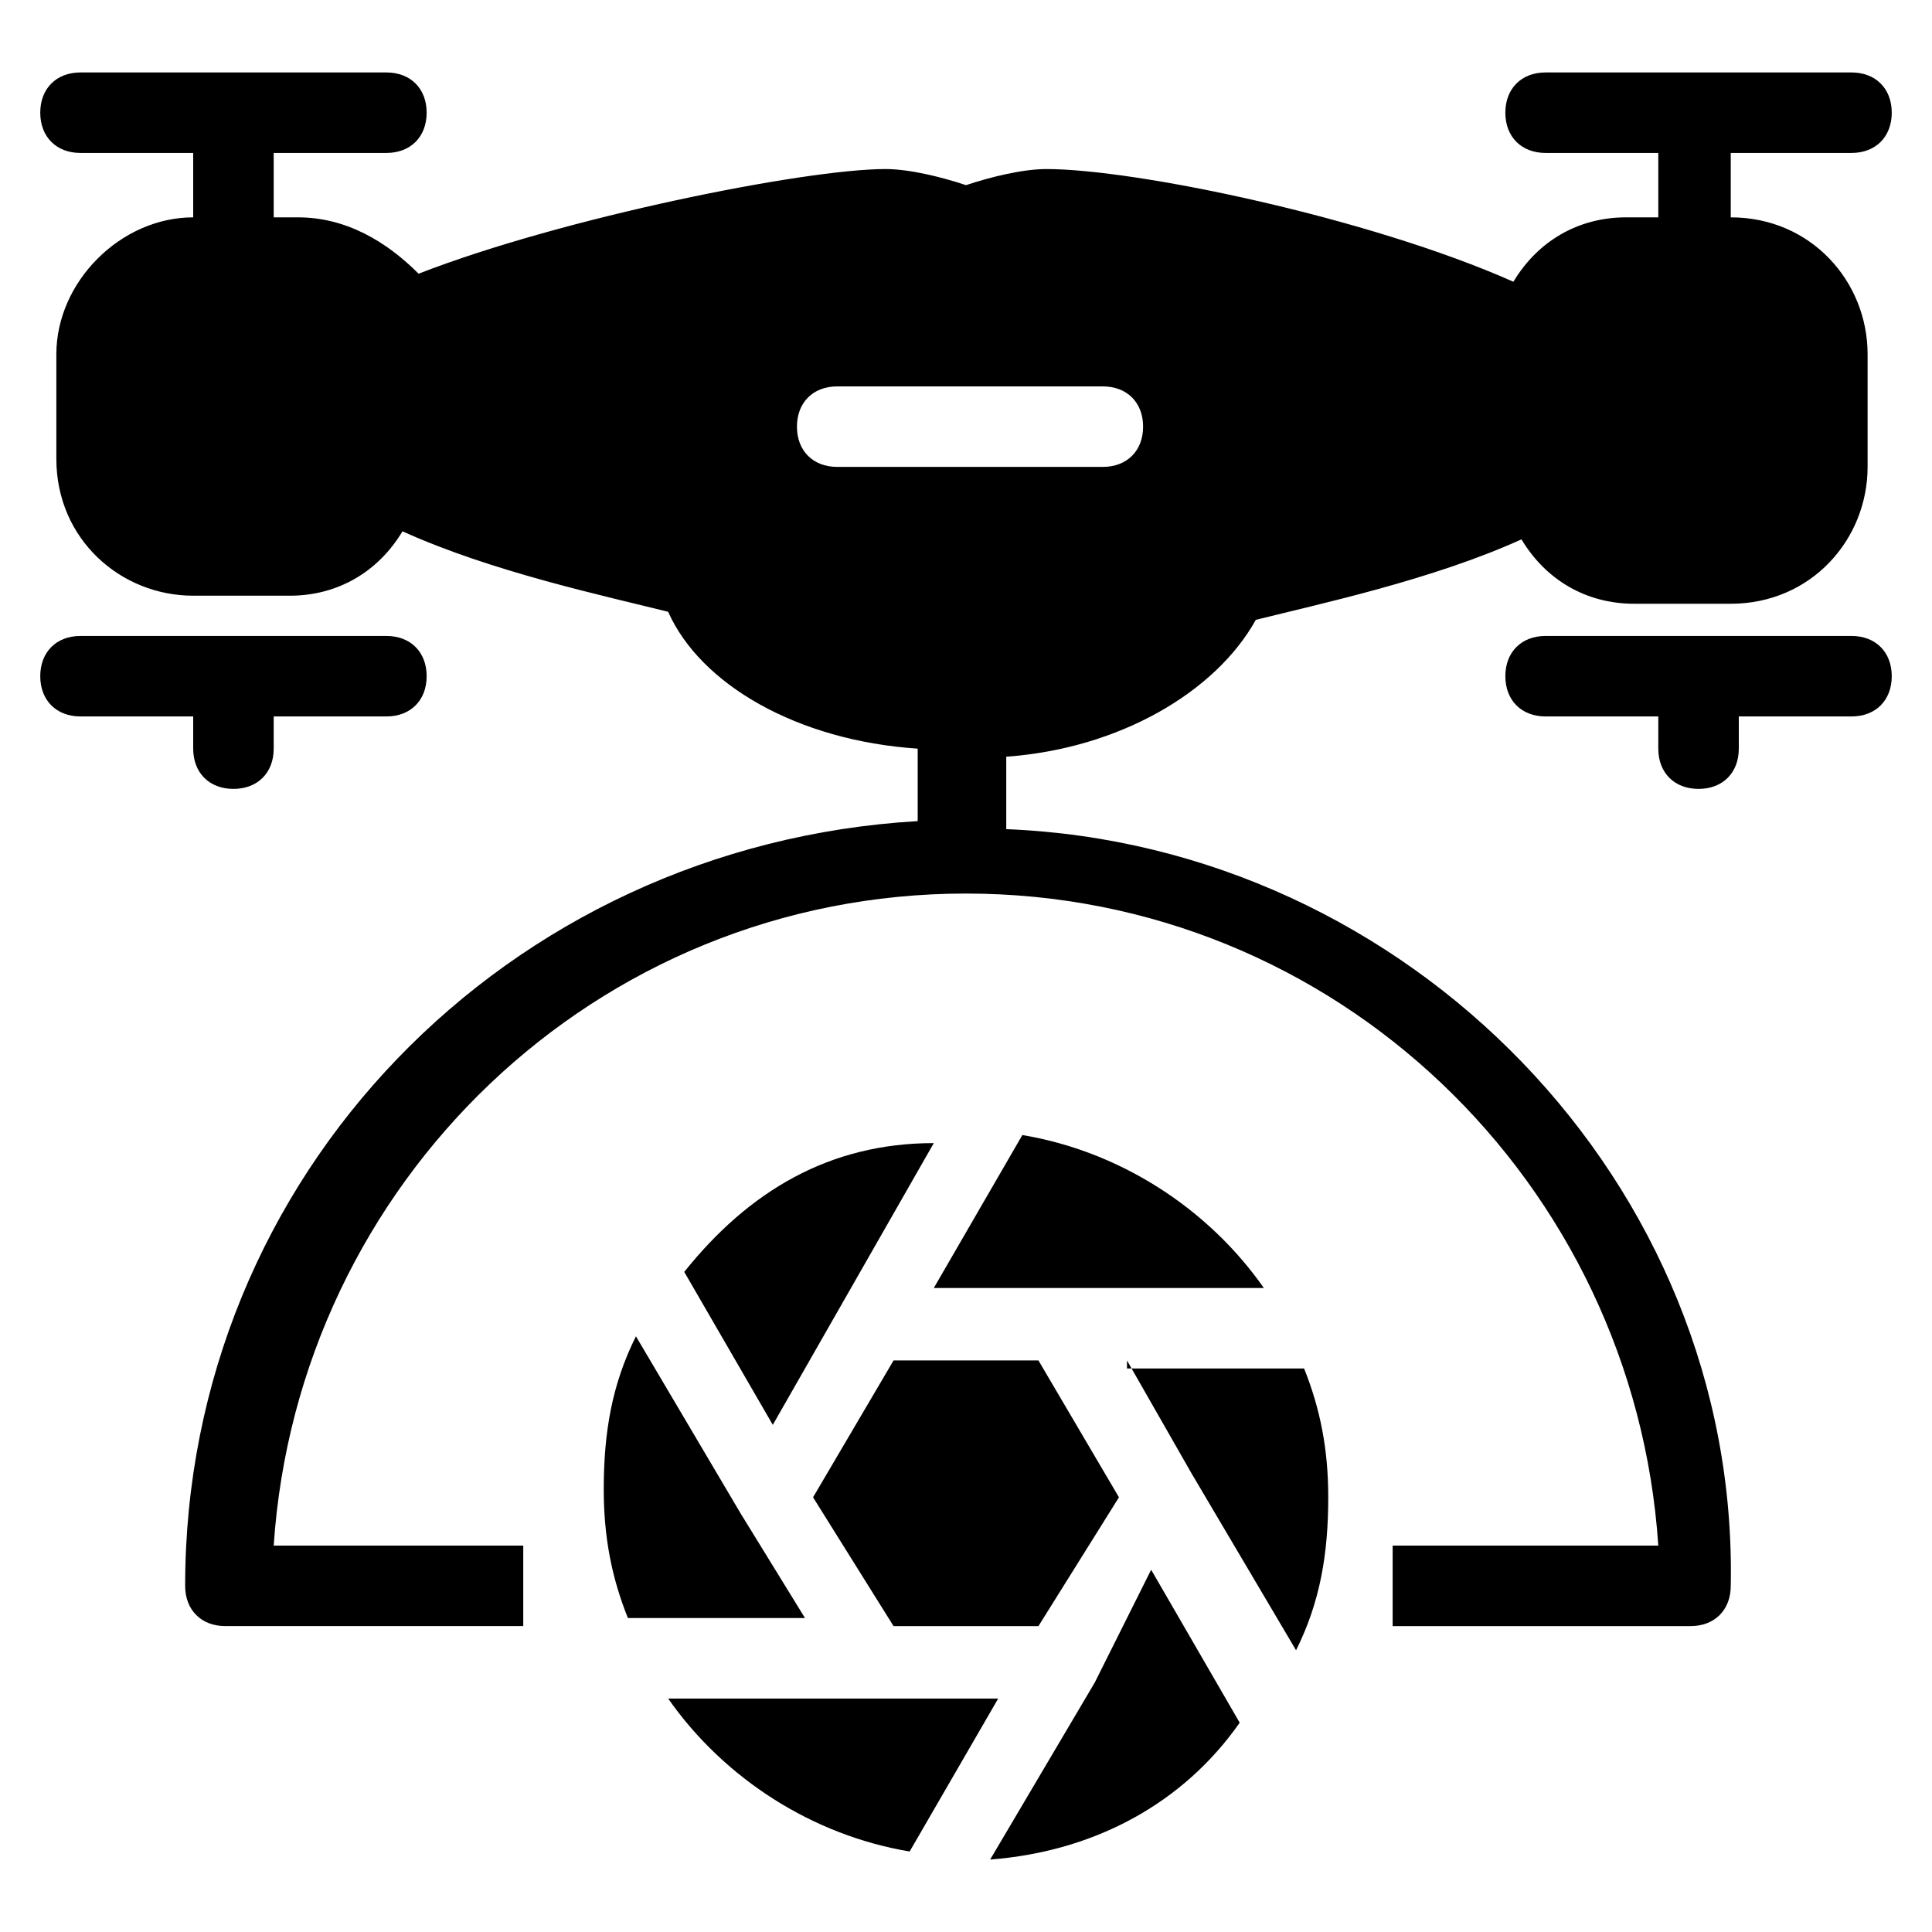 <?xml version="1.0" encoding="utf-8"?>
<!-- Generator: Adobe Illustrator 21.0.0, SVG Export Plug-In . SVG Version: 6.00 Build 0)  -->
<svg version="1.1" id="Layer_1" xmlns="http://www.w3.org/2000/svg" xmlns:xlink="http://www.w3.org/1999/xlink" x="0px" y="0px"
	 viewBox="0 0 24 24" style="enable-background:new 0 0 24 24;" xml:space="preserve">
<g>
	<path d="M12.5,10.3V9.4c1.4-0.1,2.6-0.8,3.1-1.7c0.8-0.2,2.2-0.5,3.3-1c0.3,0.5,0.8,0.8,1.4,0.8h1.2c1,0,1.7-0.8,1.7-1.7V4.4
		c0-0.9-0.7-1.7-1.7-1.7V1.9H23c0.3,0,0.5-0.2,0.5-0.5S23.3,0.9,23,0.9h-3.8c-0.3,0-0.5,0.2-0.5,0.5s0.2,0.5,0.5,0.5h1.4v0.8h-0.4
		c-0.6,0-1.1,0.3-1.4,0.8C17,2.7,14.1,2.1,13,2.1c-0.3,0-0.7,0.1-1,0.2c-0.3-0.1-0.7-0.2-1-0.2c-1,0-4,0.6-5.8,1.3
		C4.8,3,4.3,2.7,3.7,2.7H3.4V1.9h1.4c0.3,0,0.5-0.2,0.5-0.5S5.1,0.9,4.8,0.9H1c-0.3,0-0.5,0.2-0.5,0.5S0.7,1.9,1,1.9h1.4v0.8
		c-0.9,0-1.7,0.8-1.7,1.7v1.3c0,1,0.8,1.7,1.7,1.7h1.2c0.6,0,1.1-0.3,1.4-0.8c1.1,0.5,2.5,0.8,3.3,1c0.4,0.9,1.6,1.6,3.1,1.7v0.9
		c-5.1,0.3-9.1,4.4-9.1,9.5c0,0.3,0.2,0.5,0.5,0.5h3.7v-1H3.4c0.3-4.5,4-8.1,8.6-8.1c0,0,0,0,0,0c0,0,0,0,0,0c4.6,0,8.3,3.6,8.6,8.1
		h-3.3v1h3.7c0.3,0,0.5-0.2,0.5-0.5C21.6,14.7,17.5,10.5,12.5,10.3z M9.9,5.3c0-0.3,0.2-0.5,0.5-0.5h3.3c0.3,0,0.5,0.2,0.5,0.5
		c0,0.3-0.2,0.5-0.5,0.5h-3.3C10.1,5.8,9.9,5.6,9.9,5.3z"/>
	<path d="M2.9,9.8c0.3,0,0.5-0.2,0.5-0.5V8.9h1.4c0.3,0,0.5-0.2,0.5-0.5c0-0.3-0.2-0.5-0.5-0.5H1c-0.3,0-0.5,0.2-0.5,0.5
		c0,0.3,0.2,0.5,0.5,0.5h1.4v0.4C2.4,9.6,2.6,9.8,2.9,9.8z"/>
	<path d="M23,7.9h-3.8c-0.3,0-0.5,0.2-0.5,0.5c0,0.3,0.2,0.5,0.5,0.5h1.4v0.4c0,0.3,0.2,0.5,0.5,0.5c0.3,0,0.5-0.2,0.5-0.5V8.9H23
		c0.3,0,0.5-0.2,0.5-0.5C23.5,8.1,23.3,7.9,23,7.9z"/>
	<path d="M13.2,16h2.5c-0.7-1-1.8-1.7-3-1.9L11.6,16H13.2L13.2,16z"/>
	<polygon points="10.1,18.6 11.1,20.2 12.9,20.2 13.9,18.6 12.9,16.9 11.1,16.9 	"/>
	<path d="M9.2,18.8C9.2,18.8,9.2,18.8,9.2,18.8l-1.3-2.2c-0.3,0.6-0.4,1.2-0.4,1.9c0,0.6,0.1,1.1,0.3,1.6H10L9.2,18.8z"/>
	<path d="M8.5,15.8l1.1,1.9l0.8-1.4l0,0l1.2-2.1C10.3,14.2,9.3,14.8,8.5,15.8z"/>
	<path d="M14,16.9l0.8,1.4l1.3,2.2c0.3-0.6,0.4-1.2,0.4-1.9c0-0.6-0.1-1.1-0.3-1.6H14z"/>
	<path d="M10.8,21.1H8.3c0.7,1,1.8,1.7,3,1.9l1.1-1.9H10.8L10.8,21.1z"/>
	<path d="M13.6,20.9C13.6,20.9,13.6,20.9,13.6,20.9l-1.3,2.2c1.3-0.1,2.4-0.7,3.1-1.7l-1.1-1.9L13.6,20.9z"/>
</g>
</svg>
